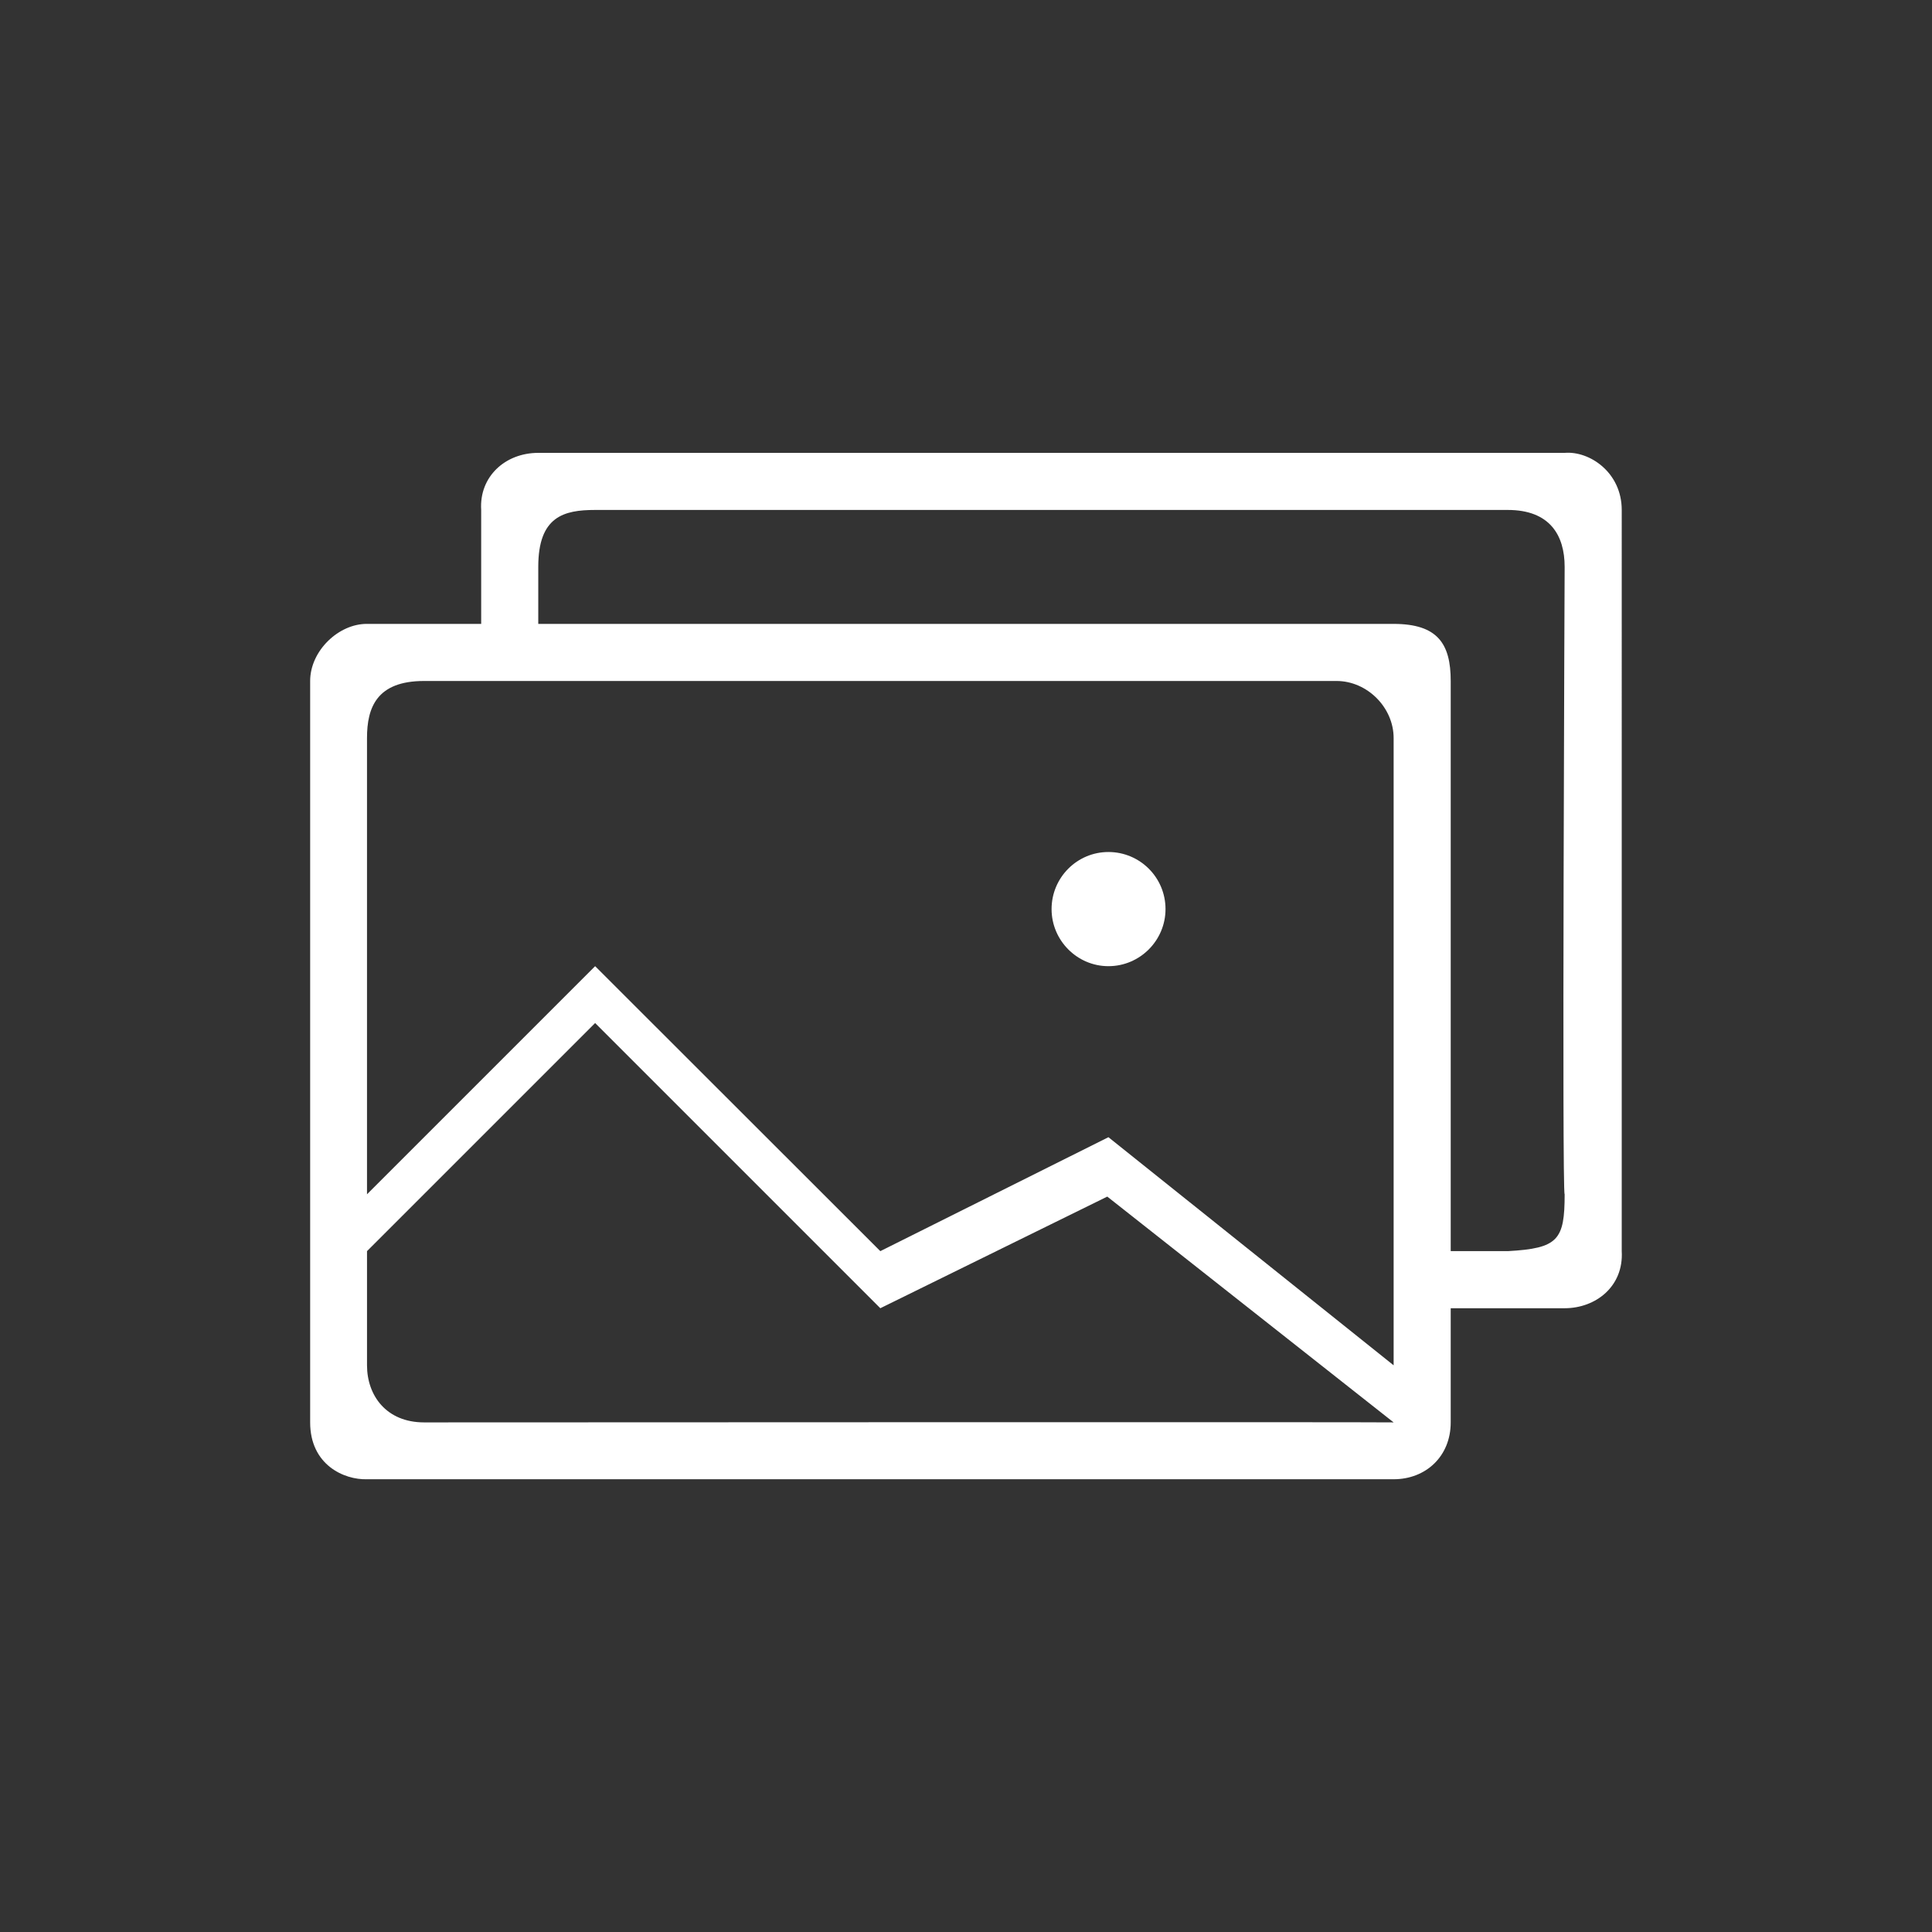 <?xml version="1.0" standalone="no"?><!DOCTYPE svg PUBLIC "-//W3C//DTD SVG 1.1//EN" "http://www.w3.org/Graphics/SVG/1.1/DTD/svg11.dtd"><svg t="1508589395006" class="icon" style="" viewBox="0 0 1024 1024" version="1.1" xmlns="http://www.w3.org/2000/svg" p-id="1928" xmlns:xlink="http://www.w3.org/1999/xlink" width="48" height="48"><rect x="0" y="0" width="1024" height="1024" fill="#333333" stroke="none"/><defs><style type="text/css"></style></defs><path d="M194.52 784.033l544.131 0c16.974 0 30.256-12.052 30.256-30.131l0-60.513 60.388 0c16.48 0 31.362-11.562 30.256-30.256L859.552 270.286c0-19.925-17.096-31.365-30.256-30.256L285.293 240.03c-17.589 0-31.362 12.667-30.256 30.256l0 60.391L194.52 330.677c-15.007-0.122-30.131 14.266-30.131 30.256l0 392.968C164.389 776.406 182.347 784.401 194.52 784.033zM224.78 753.901c-19.925 0-30.256-14.144-30.256-30.256l0-60.513 120.904-120.904 151.16 151.16 120.288-59.164 151.775 119.677C738.033 753.655 224.78 753.901 224.78 753.901zM285.293 300.418c0-26.69 13.529-30.131 30.131-30.131l483.74 0c22.261 0 30.131 13.407 30.131 30.131 0 0-1.474 332.823 0 332.576 0 24.232-3.441 28.657-30.131 30.135l-30.256 0L768.908 360.934c0-19.678-6.886-30.256-30.256-30.256L285.293 330.677 285.293 300.418zM224.78 360.934l483.618 0c16.234 0 30.256 14.023 30.256 30.256l0 332.455-151.16-120.904-120.904 60.391-151.16-151.038L194.52 632.998 194.52 391.19C194.52 374.957 199.686 360.934 224.78 360.934z" p-id="1929" fill="#ffffff"></path><path d="M587.491 451.581c16.727 0 30.256 13.529 30.256 30.256 0 16.602-13.533 30.256-30.256 30.256-16.606 0-30.135-13.654-30.135-30.256C557.357 465.11 570.882 451.581 587.491 451.581z" p-id="1930" fill="#ffffff"></path></svg>